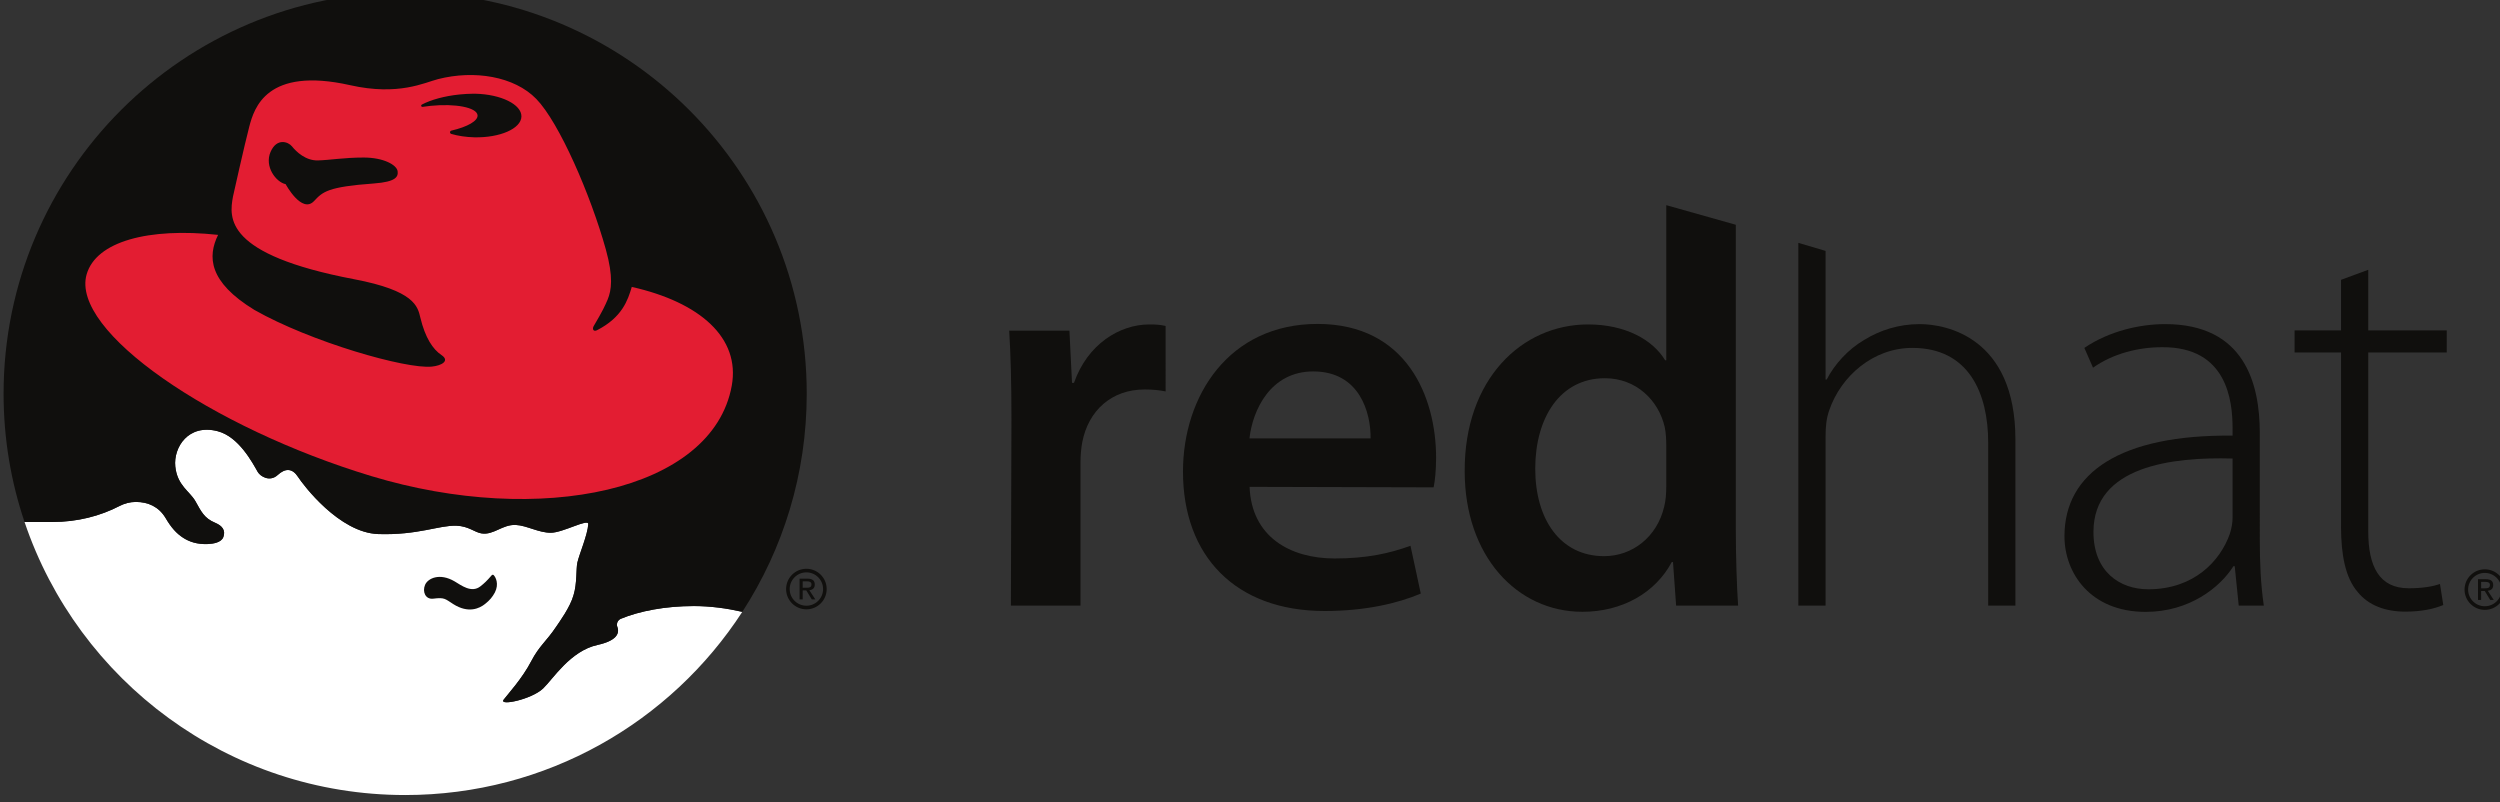 <?xml version="1.0" encoding="UTF-8" standalone="no"?>
<!-- Created with Inkscape (http://www.inkscape.org/) -->

<svg
   xmlns:dc="http://purl.org/dc/elements/1.1/"
   xmlns:cc="http://creativecommons.org/ns#"
   xmlns:rdf="http://www.w3.org/1999/02/22-rdf-syntax-ns#"
   xmlns:svg="http://www.w3.org/2000/svg"
   xmlns="http://www.w3.org/2000/svg"
   xmlns:sodipodi="http://sodipodi.sourceforge.net/DTD/sodipodi-0.dtd"
   xmlns:inkscape="http://www.inkscape.org/namespaces/inkscape"
   width="53.532mm"
   height="17.177mm"
   viewBox="0 0 53.532 17.177"
   version="1.1"
   id="svg5088"
   inkscape:version="0.92.1 unknown"
   sodipodi:docname="redhat.svg">
  <rect x="0" y="0" width="53.532" height="17.177" fill="#333333" stroke="none"/>
  <defs
     id="defs5082">
    <clipPath
       clipPathUnits="userSpaceOnUse"
       id="clipPath4562">
      <path
         d="m 337.791,686.147 h 158.644 v 56.542 H 337.791 Z"
         id="path4560"
         inkscape:connector-curvature="0" />
    </clipPath>
  </defs>
  <sodipodi:namedview
     id="base"
     pagecolor="#ffffff"
     bordercolor="#666666"
     borderopacity="1.0"
     inkscape:pageopacity="0.0"
     inkscape:pageshadow="2"
     inkscape:zoom="1.4"
     inkscape:cx="243.78964"
     inkscape:cy="-11.757265"
     inkscape:document-units="mm"
     inkscape:current-layer="layer1"
     showgrid="false"
     fit-margin-top="0"
     fit-margin-left="0"
     fit-margin-right="0"
     fit-margin-bottom="0"
     inkscape:window-width="1366"
     inkscape:window-height="708"
     inkscape:window-x="0"
     inkscape:window-y="31"
     inkscape:window-maximized="1" />
  <g
     inkscape:label="Layer 1"
     inkscape:groupmode="layer"
     id="layer1"
     transform="translate(143.183,-88.84)">
    <g
       transform="matrix(0.353,0,0,-0.353,-263.49,349.293)"
       id="g4556">
      <g
         id="g4558"
         clip-path="url(#clipPath4562)">
        <g
           id="g4564"
           transform="translate(385.841,700.714)">
          <path
             d="m 0,0 c -0.939,0.215 -1.935,0.351 -2.942,0.351 -1.723,0 -3.291,-0.298 -4.447,-0.78 -0.128,-0.063 -0.218,-0.197 -0.218,-0.348 0,-0.055 0.013,-0.111 0.034,-0.158 0.137,-0.397 -0.087,-0.825 -1.207,-1.072 -1.659,-0.364 -2.706,-2.075 -3.305,-2.643 -0.705,-0.668 -2.693,-1.078 -2.394,-0.68 0.235,0.311 1.129,1.282 1.673,2.331 0.487,0.938 0.921,1.205 1.518,2.1 0.175,0.262 0.853,1.185 1.051,1.915 0.221,0.711 0.147,1.606 0.232,1.973 0.122,0.532 0.623,1.682 0.661,2.332 0.022,0.368 -1.536,-0.524 -2.275,-0.524 -0.738,0 -1.459,0.442 -2.12,0.474 -0.817,0.038 -1.342,-0.631 -2.082,-0.513 -0.422,0.067 -0.778,0.44 -1.515,0.467 -1.051,0.038 -2.335,-0.585 -4.747,-0.507 -2.372,0.078 -4.563,2.997 -4.862,3.461 -0.351,0.545 -0.778,0.545 -1.245,0.116 -0.467,-0.427 -1.042,-0.091 -1.206,0.195 -0.311,0.545 -1.143,2.134 -2.431,2.468 -1.783,0.462 -2.684,-0.985 -2.568,-2.138 0.12,-1.169 0.875,-1.497 1.226,-2.118 0.349,-0.622 0.529,-1.022 1.188,-1.297 0.467,-0.196 0.641,-0.483 0.502,-0.866 -0.122,-0.334 -0.608,-0.41 -0.928,-0.426 -0.678,-0.032 -1.155,0.152 -1.501,0.373 -0.404,0.258 -0.732,0.615 -1.085,1.221 -0.407,0.669 -1.049,0.96 -1.797,0.96 -0.356,0 -0.69,-0.093 -0.986,-0.245 -1.172,-0.611 -2.567,-0.971 -4.069,-0.971 l -1.694,-0.002 c 3.248,-9.628 12.358,-16.562 23.089,-16.562 8.571,0 16.108,4.424 20.45,11.113"
             style="fill:#ffffff;fill-opacity:1;fill-rule:nonzero;stroke:none"
             id="path4566"
             inkscape:connector-curvature="0" />
        </g>
        <g
           id="g4568"
           transform="translate(389.504,702.174)">
          <path
             d="M 0,0 V 0.39 H 0.259 C 0.391,0.39 0.533,0.36 0.533,0.205 0.533,0.013 0.39,0 0.228,0 Z m 0,-0.162 h 0.219 l 0.332,-0.543 h 0.214 l -0.36,0.554 c 0.187,0.022 0.328,0.12 0.328,0.343 0,0.251 -0.147,0.359 -0.444,0.359 H -0.19 V -0.705 H 0 Z"
             style="fill:#100f0d;fill-opacity:1;fill-rule:nonzero;stroke:none"
             id="path4570"
             inkscape:connector-curvature="0" />
        </g>
        <g
           id="g4572"
           transform="translate(389.729,703.108)">
          <path
             d="m 0,0 c -0.561,0 -1.014,-0.454 -1.014,-1.015 0,-0.556 0.453,-1.008 1.014,-1.008 0.558,0 1.012,0.452 1.012,1.008 C 1.012,-0.454 0.558,0 0,0 m 1.23,-1.013 c 0,-0.677 -0.551,-1.23 -1.23,-1.23 -0.68,0 -1.232,0.553 -1.232,1.23 0,0.679 0.552,1.231 1.232,1.231 0.679,0 1.23,-0.552 1.23,-1.231"
             style="fill:#100f0d;fill-opacity:1;fill-rule:nonzero;stroke:none"
             id="path4574"
             inkscape:connector-curvature="0" />
        </g>
        <g
           id="g4576"
           transform="translate(385.841,700.712)">
          <path
             d="m 0,0 c -0.939,0.215 -1.935,0.351 -2.942,0.351 -1.723,0 -3.291,-0.299 -4.447,-0.779 -0.128,-0.063 -0.218,-0.197 -0.218,-0.348 0,-0.055 0.013,-0.112 0.034,-0.158 0.137,-0.397 -0.087,-0.826 -1.207,-1.072 -1.659,-0.364 -2.706,-2.075 -3.305,-2.643 -0.705,-0.668 -2.693,-1.079 -2.394,-0.681 0.235,0.311 1.129,1.283 1.673,2.333 0.487,0.936 0.921,1.205 1.518,2.099 0.175,0.263 0.853,1.185 1.051,1.914 0.221,0.713 0.147,1.606 0.232,1.974 0.122,0.531 0.623,1.682 0.661,2.332 0.022,0.367 -1.536,-0.524 -2.275,-0.524 -0.738,0 -1.459,0.441 -2.12,0.473 -0.817,0.039 -1.342,-0.629 -2.082,-0.513 -0.422,0.068 -0.778,0.439 -1.515,0.467 -1.051,0.039 -2.335,-0.583 -4.747,-0.506 -2.372,0.077 -4.563,2.995 -4.862,3.46 -0.351,0.545 -0.778,0.545 -1.245,0.116 -0.467,-0.425 -1.042,-0.091 -1.206,0.196 -0.311,0.545 -1.143,2.134 -2.431,2.467 -1.783,0.463 -2.684,-0.985 -2.568,-2.137 0.12,-1.168 0.875,-1.496 1.226,-2.117 0.349,-0.622 0.529,-1.025 1.188,-1.3 0.467,-0.193 0.641,-0.482 0.502,-0.865 -0.122,-0.333 -0.608,-0.41 -0.928,-0.425 -0.678,-0.032 -1.155,0.152 -1.501,0.373 -0.404,0.257 -0.732,0.614 -1.085,1.221 -0.407,0.669 -1.049,0.96 -1.797,0.96 -0.356,0 -0.69,-0.095 -0.986,-0.246 -1.172,-0.61 -2.567,-0.971 -4.069,-0.971 h -1.694 c -0.825,2.443 -1.272,5.06 -1.272,7.782 0,13.446 10.907,24.346 24.361,24.346 13.453,0 24.358,-10.9 24.358,-24.346 C 3.908,8.354 2.473,3.811 0,0"
             style="fill:#100f0d;fill-opacity:1;fill-rule:nonzero;stroke:none"
             id="path4578"
             inkscape:connector-curvature="0" />
        </g>
        <g
           id="g4580"
           transform="translate(402.167,712.41)">
          <path
             d="M 0,0 C 0,2.232 -0.046,3.875 -0.137,5.359 H 3.517 L 3.674,2.192 h 0.119 c 0.821,2.348 2.768,3.545 4.569,3.545 0.412,0 0.652,-0.016 0.99,-0.092 V 1.673 C 8.957,1.75 8.588,1.792 8.081,1.792 6.069,1.792 4.674,0.515 4.297,-1.397 4.227,-1.769 4.188,-2.215 4.188,-2.67 v -8.649 h -4.222 z"
             style="fill:#100f0d;fill-opacity:1;fill-rule:nonzero;stroke:none"
             id="path4582"
             inkscape:connector-curvature="0" />
        </g>
        <g
           id="g4584"
           transform="translate(423.952,711.233)">
          <path
             d="M 0,0 C 0.02,1.545 -0.654,4.064 -3.479,4.064 -6.078,4.064 -7.158,1.709 -7.347,0 Z m -7.339,-2.938 c 0.111,-3.022 2.452,-4.344 5.155,-4.344 1.94,0 3.329,0.303 4.605,0.771 l 0.624,-2.901 c -1.427,-0.606 -3.41,-1.057 -5.831,-1.057 -5.42,0 -8.594,3.344 -8.594,8.454 0,4.604 2.794,8.96 8.162,8.96 5.426,0 7.192,-4.461 7.192,-8.112 0,-0.784 -0.069,-1.413 -0.15,-1.801 z"
             style="fill:#100f0d;fill-opacity:1;fill-rule:nonzero;stroke:none"
             id="path4586"
             inkscape:connector-curvature="0" />
        </g>
        <g
           id="g4588"
           transform="translate(446.106,724.193)">
          <path
             d="m 0,0 -4.218,1.189 v -9.408 h -0.069 c -0.746,1.233 -2.392,2.173 -4.677,2.173 -4.013,0 -7.506,-3.319 -7.482,-8.907 0,-5.127 3.157,-8.524 7.142,-8.524 2.409,0 4.422,1.147 5.419,3.016 h 0.075 l 0.189,-2.641 H 0.14 C 0.062,-21.968 0,-20.131 0,-18.424 Z m -4.218,-15.87 c 0,-0.442 -0.031,-0.854 -0.127,-1.23 -0.425,-1.825 -1.919,-3.002 -3.644,-3.002 -2.657,0 -4.177,2.238 -4.177,5.304 0,3.094 1.506,5.489 4.225,5.489 1.898,0 3.255,-1.337 3.629,-2.962 0.072,-0.342 0.094,-0.762 0.094,-1.099 z"
             style="fill:#100f0d;fill-opacity:1;fill-rule:nonzero;stroke:none"
             id="path4590"
             inkscape:connector-curvature="0" />
        </g>
        <g
           id="g4592"
           transform="translate(457.266,718.167)">
          <path
             d="M 0,0 C -1.271,0 -2.41,-0.366 -3.367,-0.957 -4.36,-1.538 -5.168,-2.436 -5.648,-3.364 h -0.067 v 7.805 l -1.652,0.488 v -22.005 h 1.652 v 10.208 c 0,0.679 0.051,1.149 0.224,1.645 0.714,2.076 2.672,3.78 5.038,3.78 3.42,0 4.603,-2.74 4.603,-5.746 v -9.887 H 5.801 V -7.007 C 5.801,-0.79 1.583,0 0,0"
             style="fill:#100f0d;fill-opacity:1;fill-rule:nonzero;stroke:none"
             id="path4594"
             inkscape:connector-curvature="0" />
        </g>
        <g
           id="g4596"
           transform="translate(476.24,710.013)">
          <path
             d="m 0,0 c -3.637,0.104 -8.439,-0.446 -8.439,-4.454 0,-2.399 1.584,-3.477 3.324,-3.477 2.783,0 4.366,1.723 4.942,3.347 0.12,0.356 0.173,0.714 0.173,1 z m 1.651,-4.957 c 0,-1.32 0.054,-2.687 0.244,-3.965 H 0.373 L 0.13,-6.53 H 0.052 c -0.809,-1.286 -2.67,-2.772 -5.325,-2.772 -3.361,0 -4.925,2.363 -4.925,4.589 0,3.852 3.404,6.173 10.198,6.102 v 0.445 c 0,1.652 -0.322,4.946 -4.272,4.919 -1.462,0 -2.985,-0.39 -4.193,-1.243 l -0.526,1.201 c 1.526,1.034 3.389,1.443 4.9,1.443 4.82,0 5.742,-3.617 5.742,-6.599 z"
             style="fill:#100f0d;fill-opacity:1;fill-rule:nonzero;stroke:none"
             id="path4598"
             inkscape:connector-curvature="0" />
        </g>
        <g
           id="g4600"
           transform="translate(484.47,721.463)">
          <path
             d="M 0,0 V -3.679 H 4.761 V -5.017 H 0 v -10.851 c 0,-2.122 0.659,-3.452 2.453,-3.452 0.861,0 1.47,0.113 1.898,0.261 l 0.2,-1.277 c -0.539,-0.227 -1.297,-0.401 -2.305,-0.401 -1.219,0 -2.23,0.383 -2.882,1.183 -0.757,0.877 -1.015,2.278 -1.015,3.981 V -5.017 H -4.47 v 1.338 h 2.819 v 3.07 z"
             style="fill:#100f0d;fill-opacity:1;fill-rule:nonzero;stroke:none"
             id="path4602"
             inkscape:connector-curvature="0" />
        </g>
        <g
           id="g4604"
           transform="translate(491.317,702.141)">
          <path
             d="M 0,0 V 0.39 H 0.259 C 0.39,0.39 0.533,0.36 0.533,0.206 0.533,0.012 0.39,0 0.228,0 Z m 0,-0.162 h 0.22 l 0.331,-0.543 h 0.214 l -0.359,0.554 c 0.187,0.023 0.327,0.12 0.327,0.344 0,0.25 -0.148,0.358 -0.444,0.358 H -0.19 V -0.705 H 0 Z"
             style="fill:#100f0d;fill-opacity:1;fill-rule:nonzero;stroke:none"
             id="path4606"
             inkscape:connector-curvature="0" />
        </g>
        <g
           id="g4608"
           transform="translate(491.541,703.075)">
          <path
             d="m 0,0 c -0.56,0 -1.013,-0.453 -1.013,-1.014 0,-0.557 0.453,-1.008 1.013,-1.008 0.56,0 1.013,0.451 1.013,1.008 C 1.013,-0.453 0.56,0 0,0 m 1.232,-1.012 c 0,-0.679 -0.552,-1.23 -1.232,-1.23 -0.678,0 -1.23,0.551 -1.23,1.23 0,0.679 0.552,1.23 1.23,1.23 0.68,0 1.232,-0.551 1.232,-1.23"
             style="fill:#100f0d;fill-opacity:1;fill-rule:nonzero;stroke:none"
             id="path4610"
             inkscape:connector-curvature="0" />
        </g>
        <g
           id="g4612"
           transform="translate(370.755,702.945)">
          <path
             d="m 0,0 c 0.125,-0.122 0.341,-0.535 0.078,-1.055 -0.149,-0.277 -0.308,-0.47 -0.594,-0.697 -0.342,-0.275 -1.012,-0.592 -1.931,-0.01 -0.493,0.313 -0.523,0.418 -1.205,0.33 -0.488,-0.064 -0.681,0.427 -0.506,0.837 0.175,0.407 0.895,0.737 1.789,0.213 0.403,-0.237 1.031,-0.736 1.58,-0.294 0.228,0.183 0.364,0.304 0.68,0.67 0.015,0.015 0.035,0.024 0.057,0.024 C -0.032,0.018 -0.014,0.01 0,0"
             style="fill:#100f0d;fill-opacity:1;fill-rule:nonzero;stroke:none"
             id="path4614"
             inkscape:connector-curvature="0" />
        </g>
        <g
           id="g4616"
           transform="translate(379.137,720.423)">
          <path
             d="m 0,0 c -0.241,-0.809 -0.583,-1.843 -2.106,-2.625 -0.223,-0.114 -0.307,0.073 -0.205,0.249 0.576,0.977 0.679,1.222 0.846,1.608 0.233,0.564 0.356,1.367 -0.109,3.041 -0.916,3.295 -2.827,7.699 -4.217,9.128 -1.34,1.379 -3.77,1.766 -5.965,1.203 -0.809,-0.206 -2.391,-1.028 -5.324,-0.368 -5.078,1.142 -5.83,-1.398 -6.121,-2.504 -0.292,-1.108 -0.991,-4.254 -0.991,-4.254 -0.234,-1.282 -0.539,-3.509 7.345,-5.01 3.673,-0.699 3.859,-1.649 4.021,-2.33 0.293,-1.223 0.759,-1.924 1.284,-2.273 0.524,-0.35 0,-0.64 -0.583,-0.698 -1.564,-0.164 -7.345,1.495 -10.765,3.436 -2.799,1.709 -2.845,3.248 -2.205,4.554 -4.226,0.456 -7.399,-0.397 -7.974,-2.396 -0.987,-3.432 7.549,-9.295 17.271,-12.237 10.201,-3.087 20.694,-0.931 21.861,5.477 C 6.592,-3.087 4.138,-0.933 0,0 m -12.686,10.922 c -0.005,0 -0.008,-0.001 -0.013,-0.001 -0.043,0 -0.078,0.034 -0.078,0.074 0,0.029 0.017,0.055 0.044,0.067 0.545,0.287 1.358,0.517 2.291,0.612 0.279,0.028 0.552,0.043 0.815,0.045 0.046,0 0.092,0 0.139,0 1.562,-0.036 2.811,-0.656 2.793,-1.385 -0.018,-0.73 -1.299,-1.294 -2.86,-1.259 -0.506,0.012 -0.981,0.085 -1.388,0.203 -0.049,0.012 -0.084,0.054 -0.084,0.102 0,0.049 0.035,0.09 0.085,0.102 0.974,0.226 1.631,0.594 1.585,0.942 -0.061,0.461 -1.335,0.712 -2.846,0.56 -0.166,-0.017 -0.327,-0.037 -0.483,-0.062 m -2.956,-4.647 c -2.814,-0.203 -3.107,-0.506 -3.633,-1.067 -0.744,-0.792 -1.722,1.025 -1.722,1.025 -0.588,0.124 -1.3,1.071 -0.916,1.955 0.379,0.874 1.079,0.612 1.297,0.34 0.266,-0.332 0.835,-0.874 1.574,-0.855 0.738,0.02 1.591,0.175 2.779,0.175 1.204,0 2.013,-0.449 2.059,-0.836 0.039,-0.329 -0.098,-0.639 -1.438,-0.737"
             style="fill:#e31d32;fill-opacity:1;fill-rule:nonzero;stroke:none"
             id="path4618"
             inkscape:connector-curvature="0" />
        </g>
      </g>
    </g>
  </g>
</svg>
